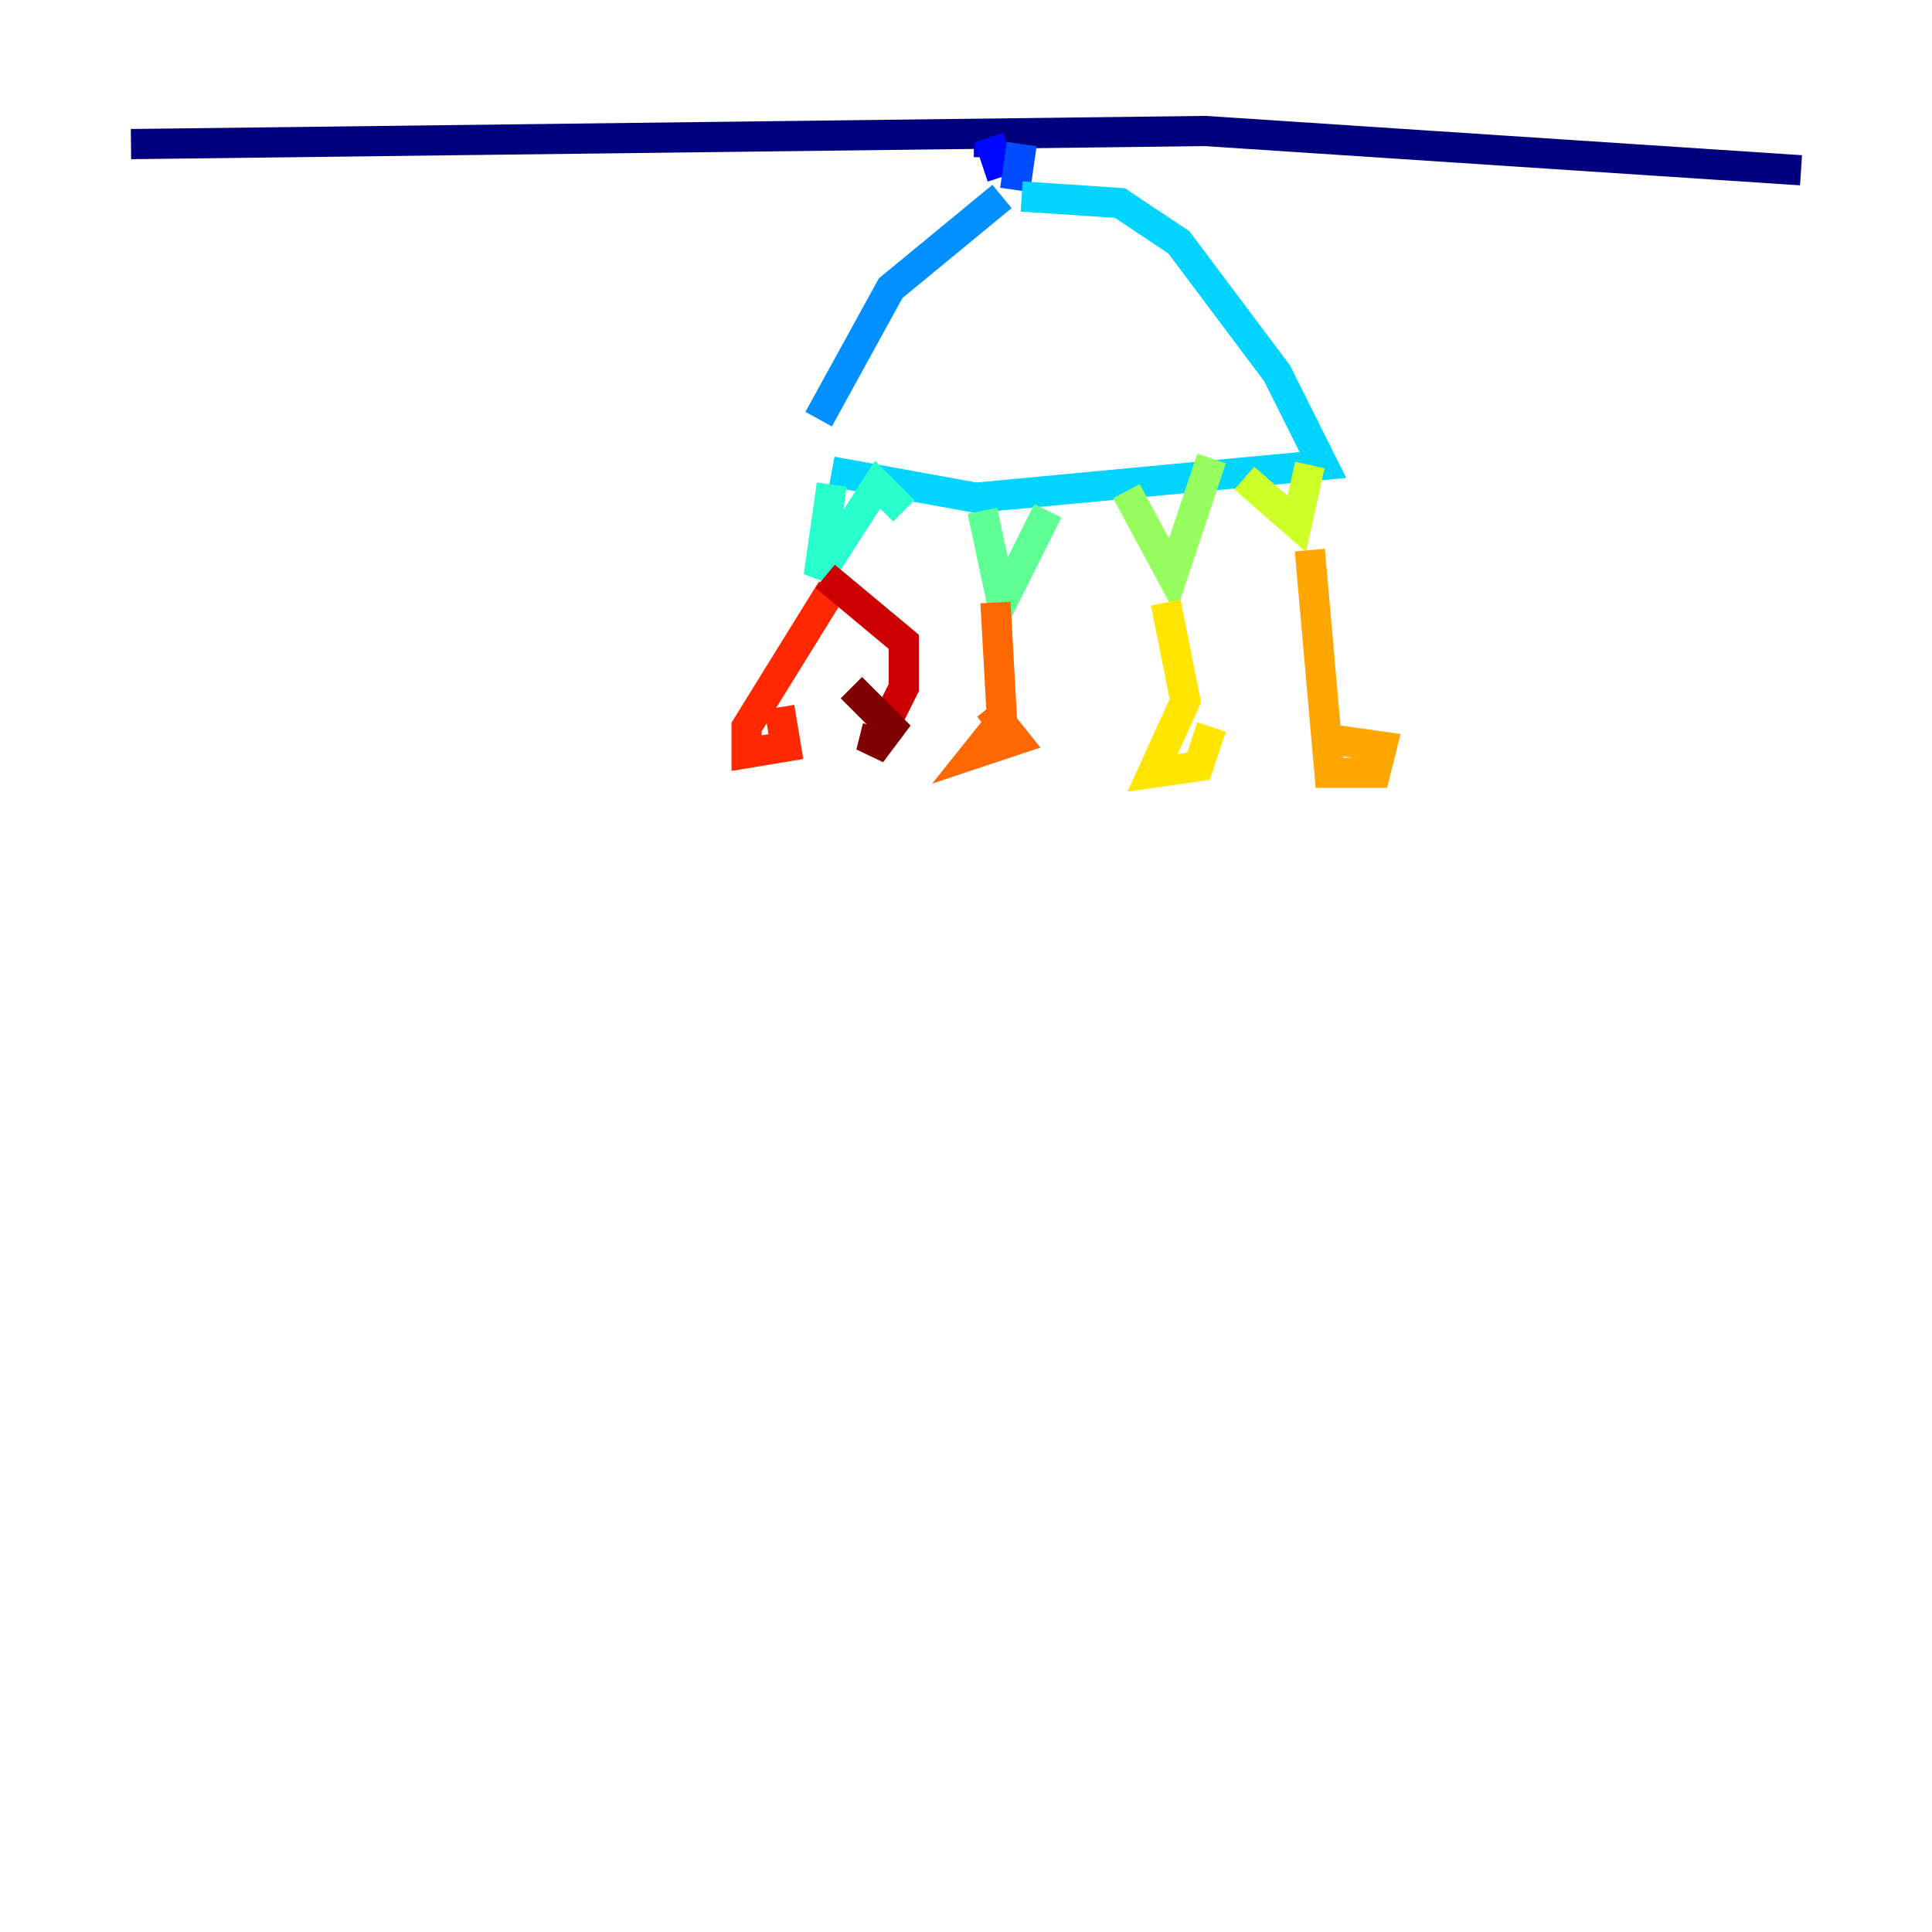 <?xml version="1.0" encoding="utf-8" ?>
<svg baseProfile="tiny" height="128" version="1.2" viewBox="0,0,128,128" width="128" xmlns="http://www.w3.org/2000/svg" xmlns:ev="http://www.w3.org/2001/xml-events" xmlns:xlink="http://www.w3.org/1999/xlink"><defs /><polyline fill="none" points="8.678,9.546 79.837,8.678 119.322,11.281" stroke="#00007f" stroke-width="2" /><polyline fill="none" points="65.519,10.414 65.519,9.546" stroke="#0000cc" stroke-width="2" /><polyline fill="none" points="65.519,9.112 66.386,11.715" stroke="#0008ff" stroke-width="2" /><polyline fill="none" points="67.688,9.546 67.254,12.583" stroke="#004cff" stroke-width="2" /><polyline fill="none" points="66.386,13.017 59.01,19.091 54.237,27.77" stroke="#0090ff" stroke-width="2" /><polyline fill="none" points="67.688,13.017 74.197,13.451 78.102,16.054 84.61,24.732 87.647,30.807 64.651,32.976 55.105,31.241" stroke="#00d4ff" stroke-width="2" /><polyline fill="none" points="55.105,32.108 54.237,38.183 58.142,32.108 59.878,33.844" stroke="#29ffcd" stroke-width="2" /><polyline fill="none" points="65.085,33.844 66.386,39.919 69.424,33.844" stroke="#5fff96" stroke-width="2" /><polyline fill="none" points="74.63,32.542 77.668,38.183 80.271,30.373" stroke="#96ff5f" stroke-width="2" /><polyline fill="none" points="82.441,31.675 85.912,34.712 86.78,30.807" stroke="#cdff29" stroke-width="2" /><polyline fill="none" points="77.234,39.919 78.536,46.427 76.366,51.2 79.403,50.766 80.271,48.163" stroke="#ffe500" stroke-width="2" /><polyline fill="none" points="86.78,36.447 88.081,51.2 91.119,51.2 91.552,49.464 88.515,49.031" stroke="#ffa600" stroke-width="2" /><polyline fill="none" points="65.953,39.919 66.386,47.729 64.651,49.898 67.254,49.031 65.519,46.861" stroke="#ff6700" stroke-width="2" /><polyline fill="none" points="55.105,39.051 49.464,48.163 49.464,49.898 52.068,49.464 51.634,46.861" stroke="#ff2800" stroke-width="2" /><polyline fill="none" points="54.671,38.183 59.878,42.522 59.878,45.559 58.576,48.163" stroke="#cc0000" stroke-width="2" /><polyline fill="none" points="58.142,48.163 57.709,49.898 59.01,48.163 56.407,45.559" stroke="#7f0000" stroke-width="2" /></svg>